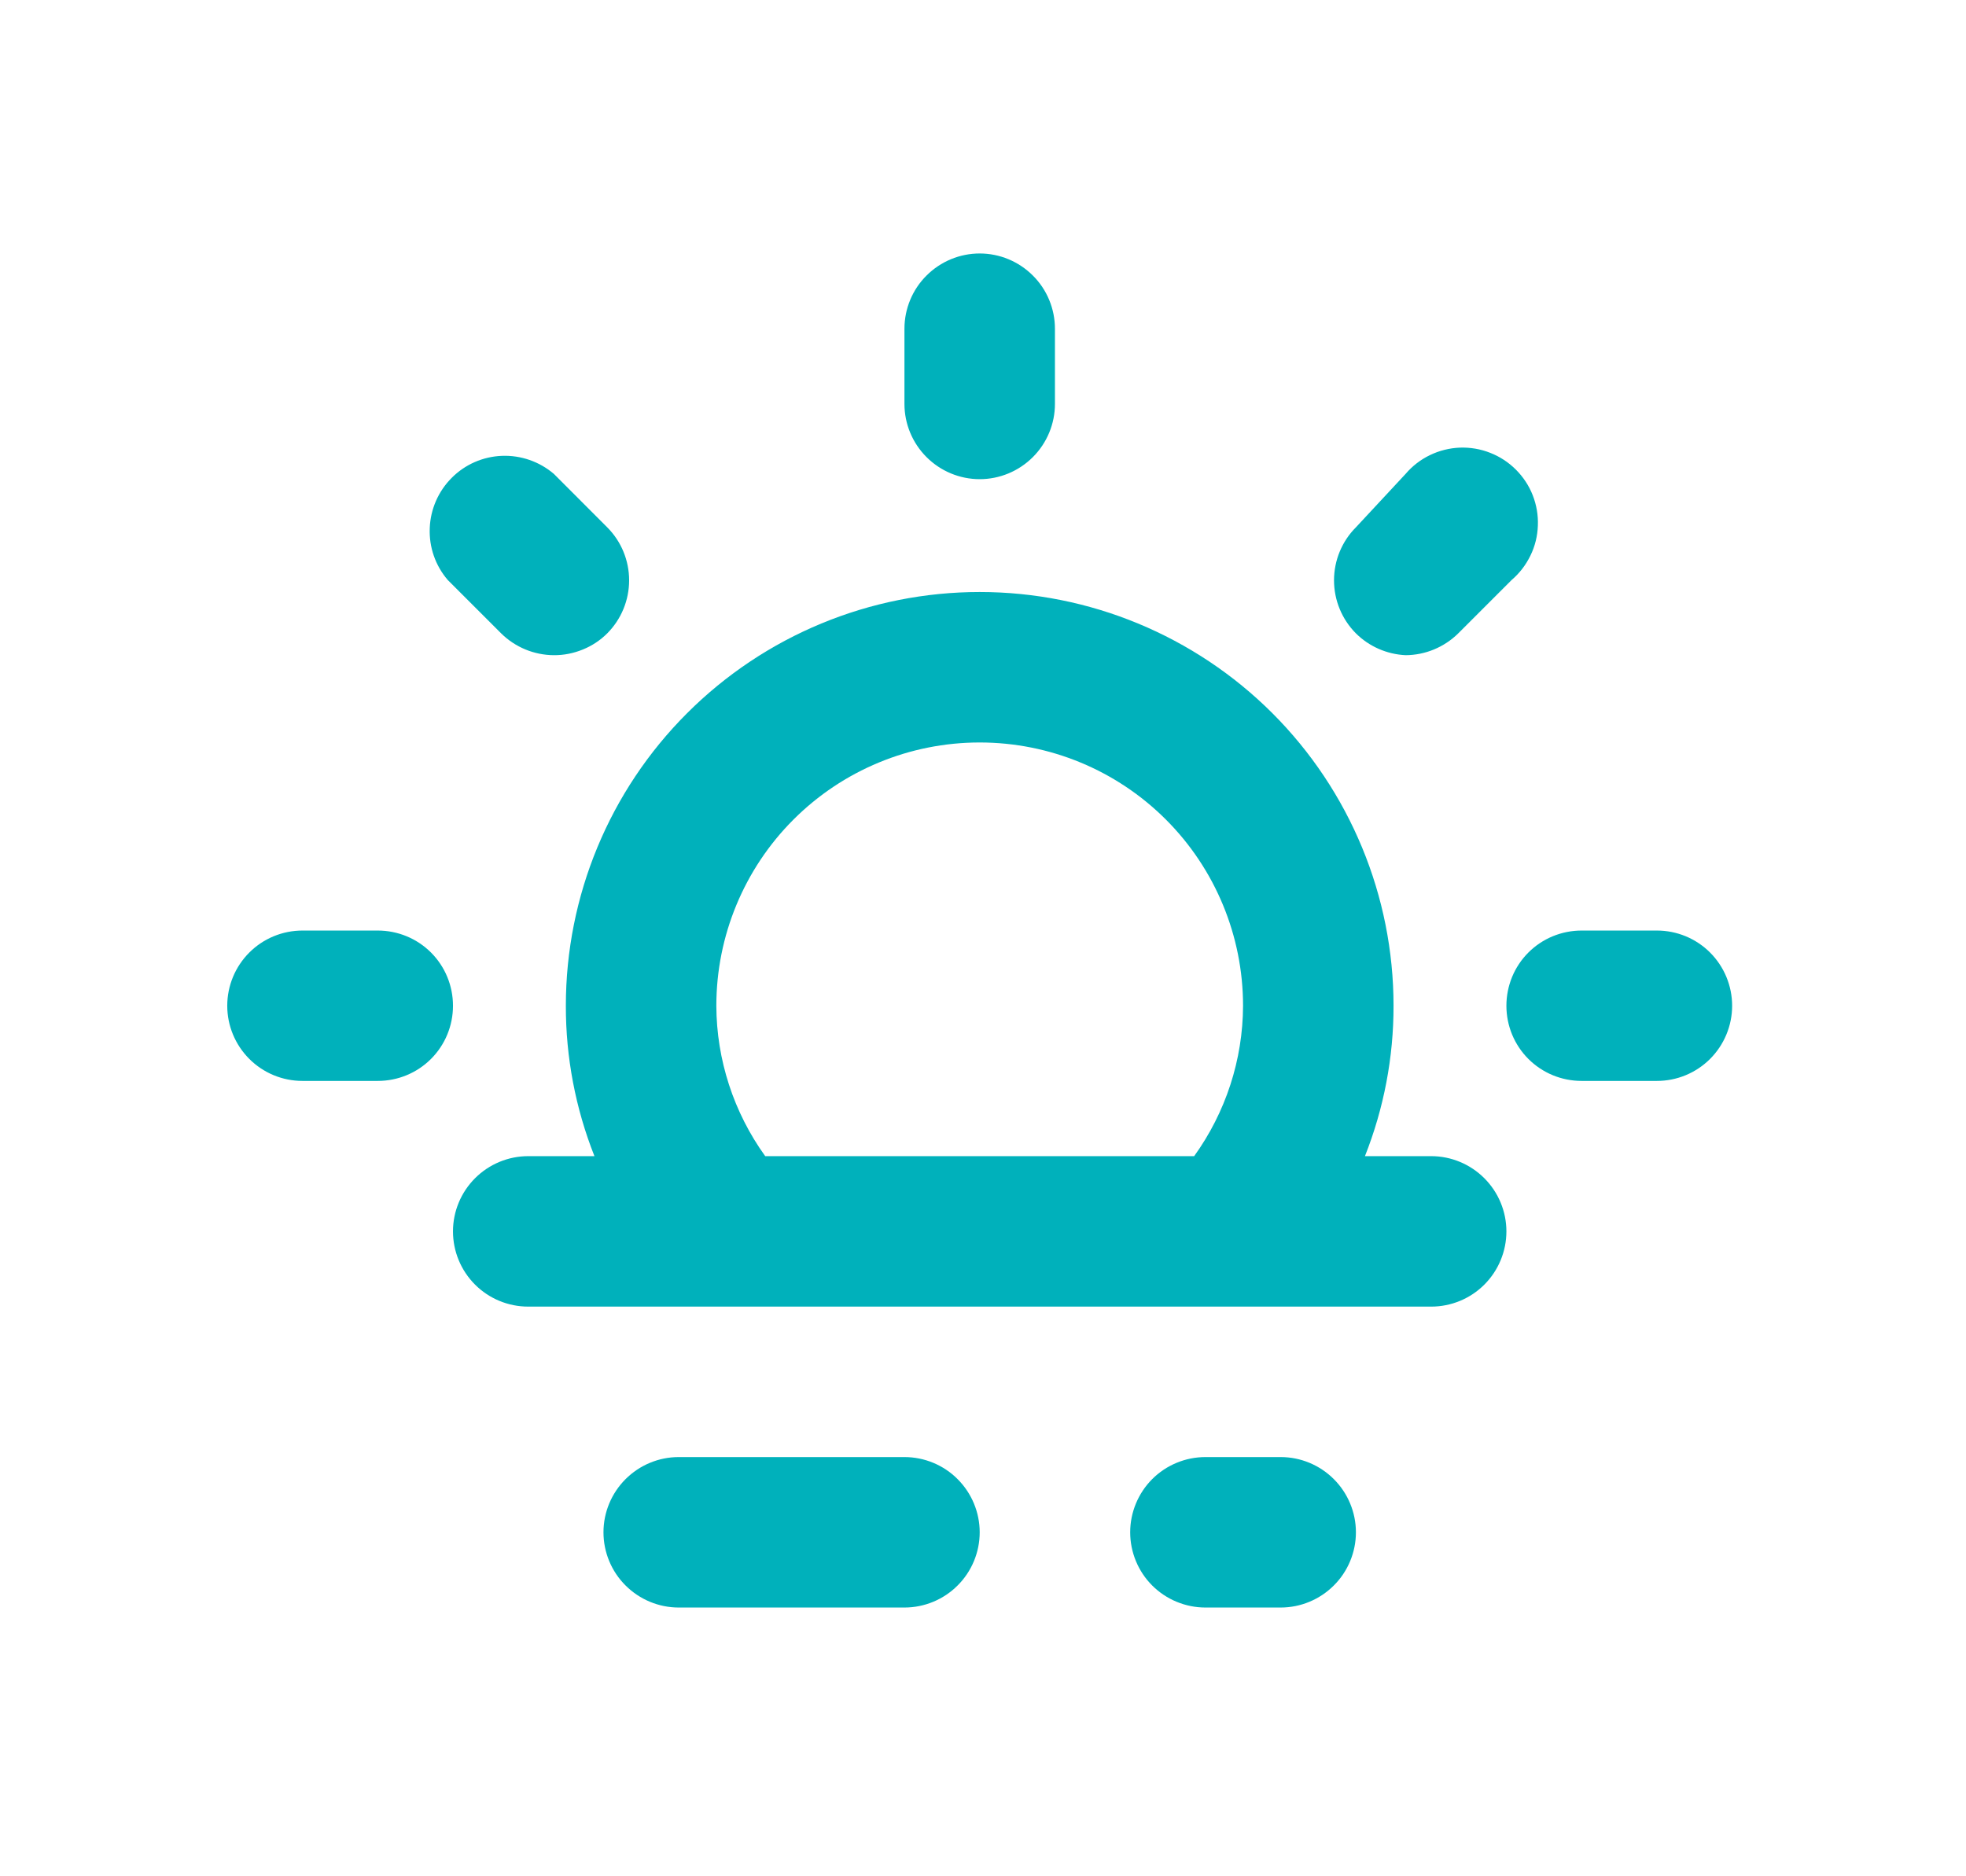 <svg width="22" height="21" viewBox="0 0 22 21" fill="none" xmlns="http://www.w3.org/2000/svg">
<path d="M15.729 7.333C15.949 7.332 16.161 7.244 16.318 7.089L16.916 6.491C17.004 6.416 17.075 6.323 17.126 6.218C17.177 6.114 17.205 6 17.209 5.884C17.214 5.768 17.194 5.652 17.152 5.544C17.11 5.436 17.045 5.338 16.963 5.256C16.881 5.174 16.783 5.11 16.675 5.068C16.567 5.025 16.451 5.006 16.335 5.01C16.22 5.015 16.106 5.043 16.001 5.094C15.897 5.144 15.804 5.216 15.729 5.304L15.173 5.902C15.016 6.059 14.928 6.273 14.928 6.495C14.928 6.718 15.016 6.931 15.173 7.089C15.321 7.236 15.519 7.323 15.729 7.333V7.333ZM10.963 5.363C11.186 5.363 11.4 5.274 11.558 5.116C11.716 4.958 11.805 4.744 11.805 4.521V3.679C11.805 3.456 11.716 3.241 11.558 3.084C11.4 2.926 11.186 2.837 10.963 2.837C10.74 2.837 10.526 2.926 10.368 3.084C10.21 3.241 10.121 3.456 10.121 3.679V4.521C10.121 4.744 10.21 4.958 10.368 5.116C10.526 5.274 10.74 5.363 10.963 5.363ZM4.227 10.415H3.385C3.162 10.415 2.948 10.503 2.79 10.661C2.632 10.819 2.543 11.033 2.543 11.257C2.543 11.48 2.632 11.694 2.79 11.852C2.948 12.01 3.162 12.098 3.385 12.098H4.227C4.451 12.098 4.665 12.01 4.823 11.852C4.981 11.694 5.069 11.48 5.069 11.257C5.069 11.033 4.981 10.819 4.823 10.661C4.665 10.503 4.451 10.415 4.227 10.415ZM5.608 7.089C5.765 7.244 5.977 7.332 6.198 7.333C6.308 7.334 6.418 7.312 6.521 7.27C6.623 7.229 6.717 7.167 6.795 7.089C6.952 6.931 7.04 6.718 7.04 6.495C7.04 6.273 6.952 6.059 6.795 5.902L6.198 5.304C6.036 5.166 5.829 5.094 5.617 5.102C5.405 5.11 5.204 5.198 5.055 5.348C4.905 5.498 4.817 5.699 4.809 5.911C4.8 6.123 4.872 6.33 5.01 6.491L5.608 7.089ZM18.541 10.415H17.699C17.475 10.415 17.261 10.503 17.103 10.661C16.945 10.819 16.857 11.033 16.857 11.257C16.857 11.48 16.945 11.694 17.103 11.852C17.261 12.01 17.475 12.098 17.699 12.098H18.541C18.764 12.098 18.978 12.01 19.136 11.852C19.294 11.694 19.383 11.48 19.383 11.257C19.383 11.033 19.294 10.819 19.136 10.661C18.978 10.503 18.764 10.415 18.541 10.415ZM10.121 16.308H7.595C7.372 16.308 7.158 16.397 7 16.555C6.842 16.713 6.753 16.927 6.753 17.15C6.753 17.373 6.842 17.588 7 17.745C7.158 17.903 7.372 17.992 7.595 17.992H10.121C10.344 17.992 10.559 17.903 10.716 17.745C10.874 17.588 10.963 17.373 10.963 17.15C10.963 16.927 10.874 16.713 10.716 16.555C10.559 16.397 10.344 16.308 10.121 16.308ZM16.015 12.94H15.274C15.486 12.405 15.595 11.833 15.594 11.257C15.594 10.028 15.106 8.85 14.238 7.982C13.369 7.114 12.191 6.626 10.963 6.626C9.735 6.626 8.557 7.114 7.689 7.982C6.82 8.85 6.332 10.028 6.332 11.257C6.331 11.833 6.44 12.405 6.652 12.94H5.911C5.688 12.94 5.474 13.029 5.316 13.187C5.158 13.345 5.069 13.559 5.069 13.782C5.069 14.006 5.158 14.22 5.316 14.378C5.474 14.536 5.688 14.624 5.911 14.624H16.015C16.238 14.624 16.452 14.536 16.61 14.378C16.768 14.22 16.857 14.006 16.857 13.782C16.857 13.559 16.768 13.345 16.61 13.187C16.452 13.029 16.238 12.94 16.015 12.94ZM13.363 12.94H8.563C8.21 12.45 8.018 11.861 8.016 11.257C8.016 10.475 8.327 9.725 8.879 9.173C9.432 8.62 10.181 8.31 10.963 8.31C11.745 8.31 12.494 8.62 13.047 9.173C13.599 9.725 13.91 10.475 13.91 11.257C13.908 11.861 13.716 12.45 13.363 12.94ZM14.331 16.308H13.489C13.266 16.308 13.051 16.397 12.893 16.555C12.736 16.713 12.647 16.927 12.647 17.15C12.647 17.373 12.736 17.588 12.893 17.745C13.051 17.903 13.266 17.992 13.489 17.992H14.331C14.554 17.992 14.768 17.903 14.926 17.745C15.084 17.588 15.173 17.373 15.173 17.15C15.173 16.927 15.084 16.713 14.926 16.555C14.768 16.397 14.554 16.308 14.331 16.308Z" fill="#00B1BB"/>
</svg>
